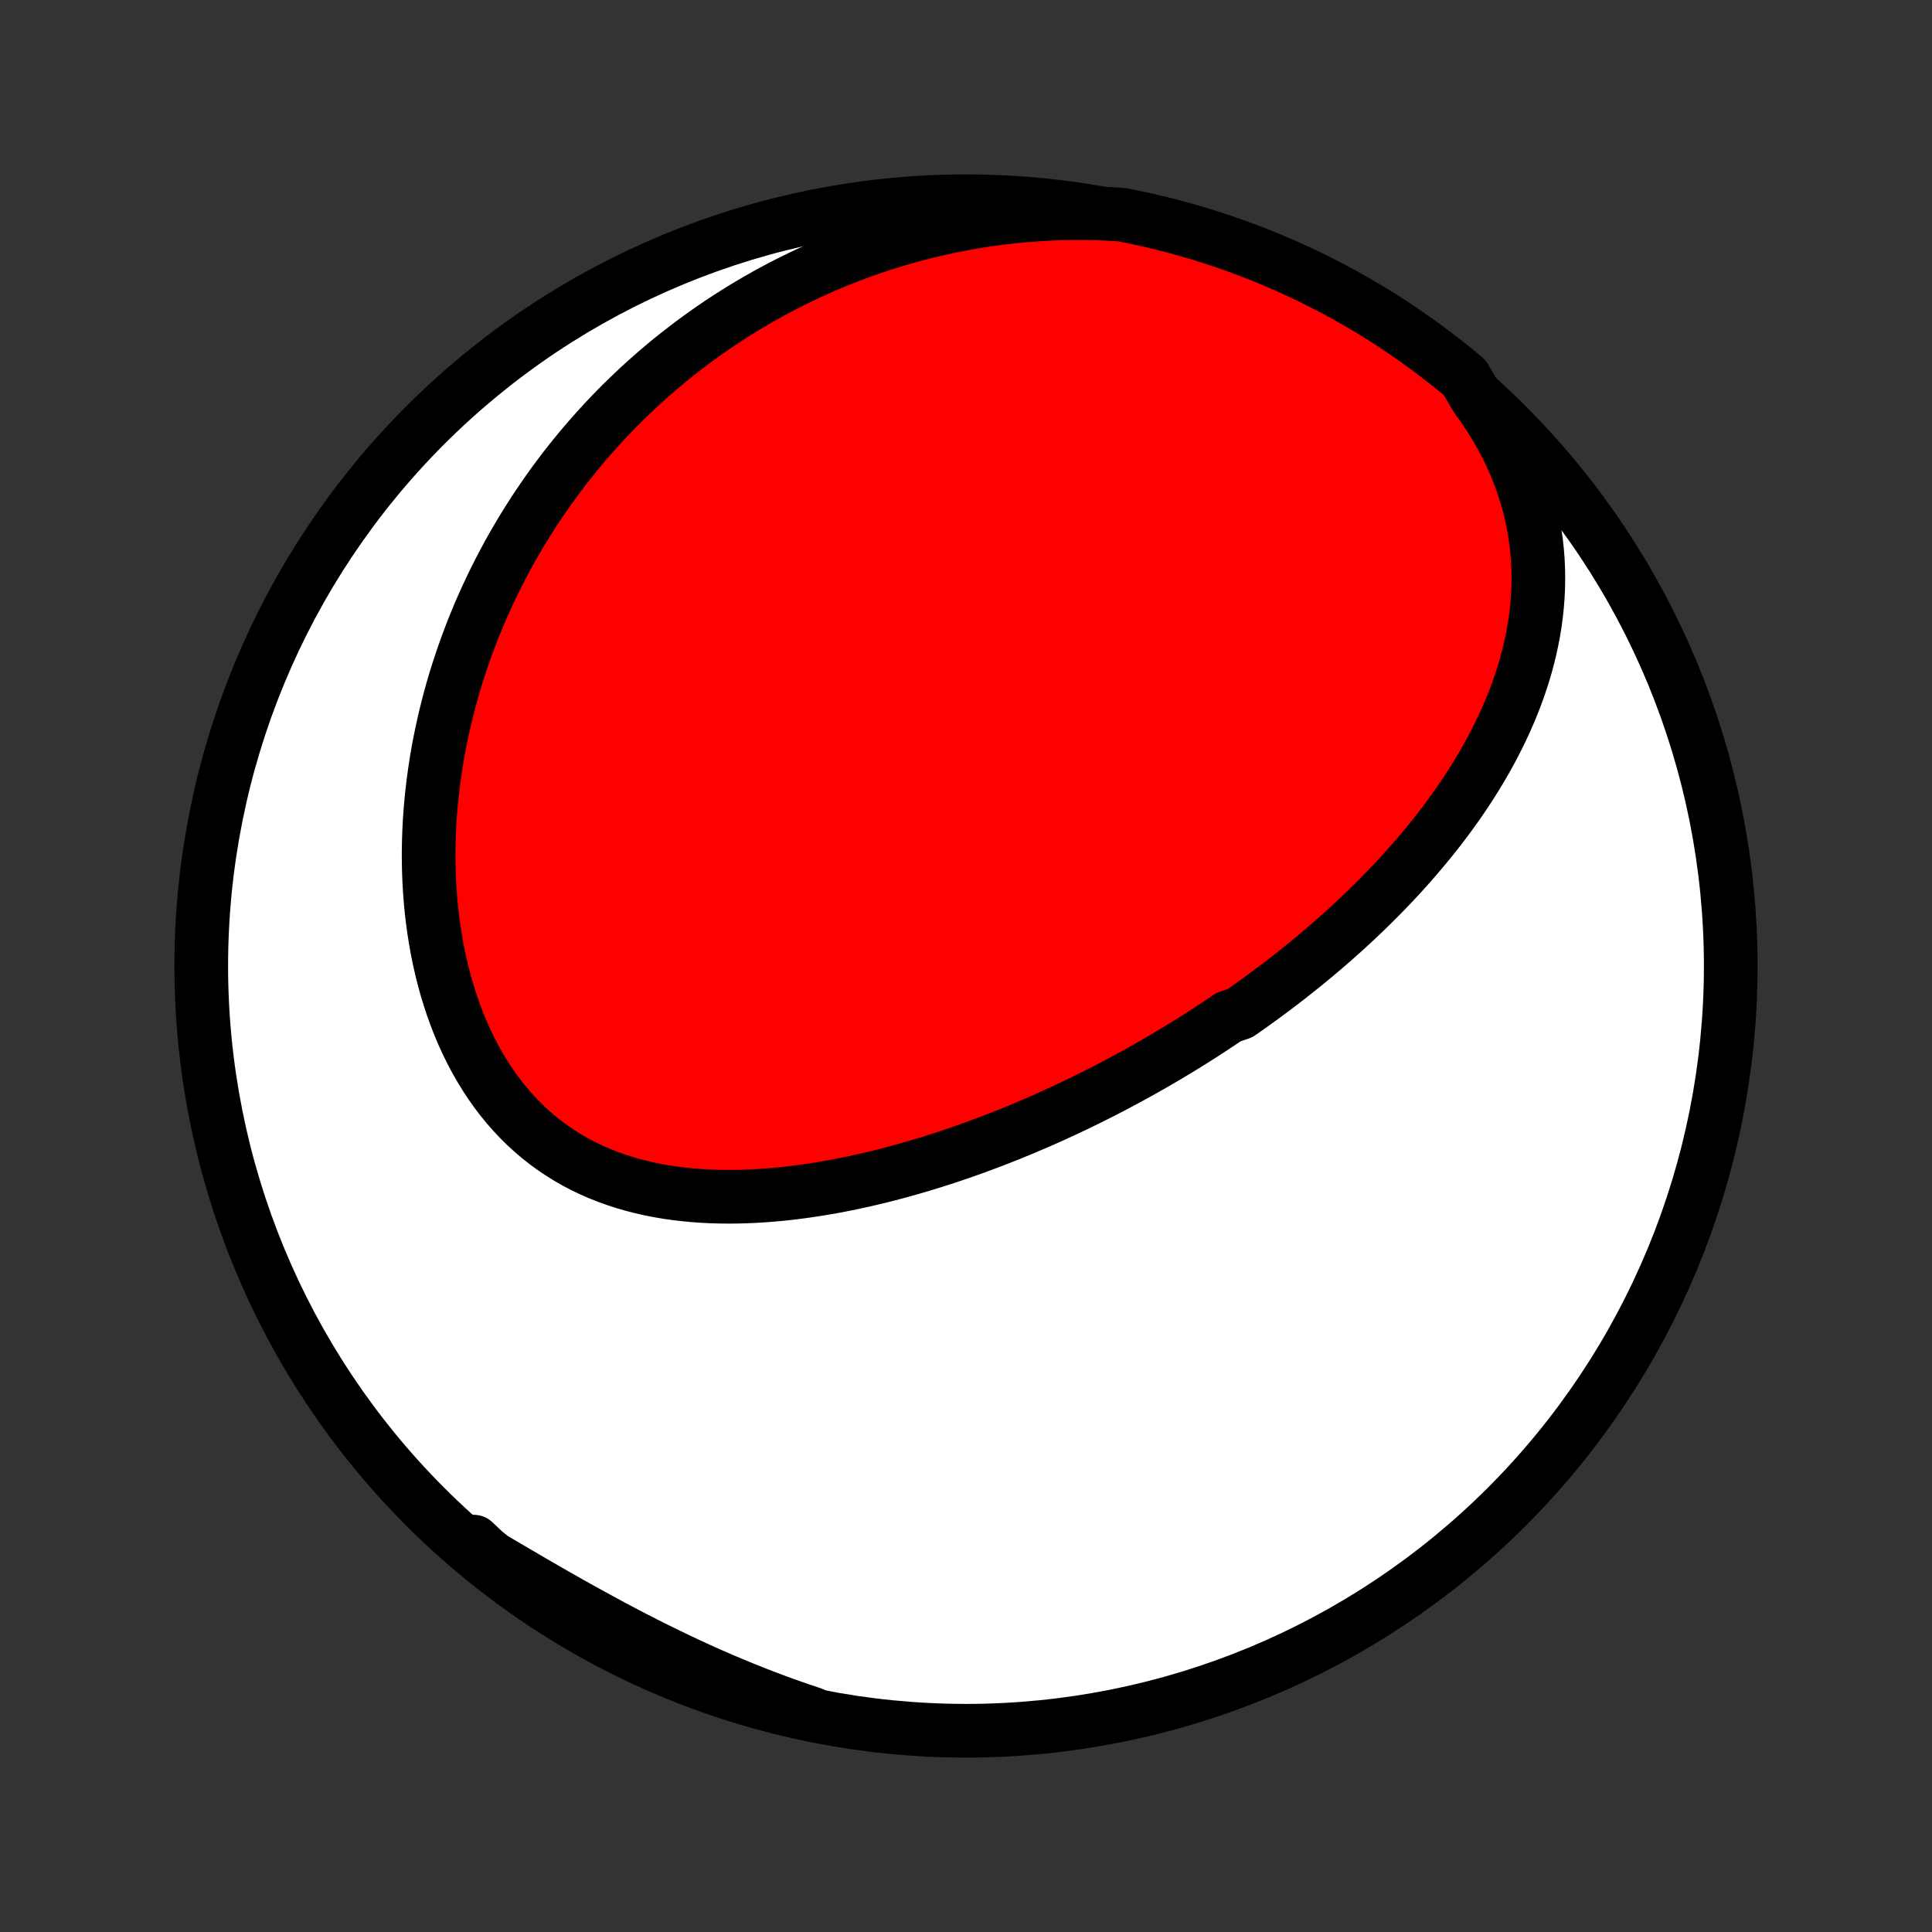 <?xml version="1.0" encoding="utf-8" standalone="no"?>
<!DOCTYPE svg PUBLIC "-//W3C//DTD SVG 1.1//EN"
  "http://www.w3.org/Graphics/SVG/1.1/DTD/svg11.dtd">
<!-- Created with matplotlib (http://matplotlib.org/) -->
<svg height="72pt" version="1.1" viewBox="0 0 72 72" width="72pt" xmlns="http://www.w3.org/2000/svg" xmlns:xlink="http://www.w3.org/1999/xlink">
 <rect x="0" y="0" width="72" height="72" fill="#333333" stroke="none"/>
 <defs>
  <style type="text/css">
*{stroke-linecap:butt;stroke-linejoin:round;}
  </style>
 </defs>
 <g id="figure_1">
  <g id="patch_1">
   <path d="
M0 72
L72 72
L72 0
L0 0
z
" style="fill:none;"/>
  </g>
  <g id="axes_1">
   <g id="PatchCollection_1">
    <defs>
     <path d="
M36 -7.5
C43.558 -7.5 50.808 -10.503 56.153 -15.848
C61.497 -21.192 64.5 -28.442 64.5 -36
C64.5 -43.558 61.497 -50.808 56.153 -56.153
C50.808 -61.497 43.558 -64.5 36 -64.5
C28.442 -64.5 21.192 -61.497 15.848 -56.153
C10.503 -50.808 7.5 -43.558 7.5 -36
C7.5 -28.442 10.503 -21.192 15.848 -15.848
C21.192 -10.503 28.442 -7.5 36 -7.5
z
" id="C0_0_a811fe30f3"/>
     <path d="
M55.017 -57.187
L55.268 -56.839
L55.504 -56.487
L55.725 -56.132
L55.932 -55.774
L56.124 -55.414
L56.3 -55.053
L56.462 -54.691
L56.609 -54.328
L56.742 -53.966
L56.86 -53.603
L56.964 -53.242
L57.054 -52.882
L57.131 -52.523
L57.194 -52.166
L57.245 -51.812
L57.284 -51.46
L57.311 -51.11
L57.326 -50.763
L57.33 -50.42
L57.324 -50.079
L57.307 -49.742
L57.281 -49.408
L57.245 -49.078
L57.201 -48.752
L57.148 -48.429
L57.086 -48.11
L57.017 -47.795
L56.941 -47.484
L56.858 -47.177
L56.768 -46.873
L56.671 -46.574
L56.569 -46.278
L56.461 -45.986
L56.348 -45.698
L56.229 -45.414
L56.106 -45.133
L55.978 -44.857
L55.846 -44.584
L55.71 -44.315
L55.57 -44.049
L55.427 -43.787
L55.28 -43.529
L55.129 -43.274
L54.976 -43.022
L54.82 -42.774
L54.661 -42.53
L54.499 -42.288
L54.336 -42.05
L54.169 -41.815
L54.001 -41.583
L53.831 -41.354
L53.658 -41.128
L53.484 -40.905
L53.308 -40.685
L53.13 -40.468
L52.951 -40.254
L52.77 -40.042
L52.588 -39.833
L52.405 -39.626
L52.22 -39.422
L52.034 -39.221
L51.847 -39.022
L51.658 -38.825
L51.469 -38.631
L51.278 -38.439
L51.087 -38.249
L50.894 -38.061
L50.7 -37.876
L50.506 -37.692
L50.31 -37.511
L50.114 -37.331
L49.916 -37.154
L49.718 -36.978
L49.519 -36.804
L49.319 -36.632
L49.118 -36.462
L48.917 -36.294
L48.714 -36.127
L48.511 -35.962
L48.306 -35.798
L48.101 -35.636
L47.895 -35.475
L47.688 -35.316
L47.48 -35.159
L47.271 -35.003
L47.061 -34.848
L46.85 -34.695
L46.639 -34.543
L46.426 -34.392
L46.212 -34.243
L45.781 -34.095
L45.564 -33.948
L45.346 -33.802
L45.127 -33.658
L44.907 -33.514
L44.685 -33.372
L44.462 -33.231
L44.238 -33.091
L44.013 -32.953
L43.786 -32.815
L43.558 -32.678
L43.329 -32.543
L43.098 -32.408
L42.866 -32.275
L42.632 -32.143
L42.397 -32.011
L42.16 -31.881
L41.922 -31.752
L41.682 -31.624
L41.441 -31.496
L41.197 -31.37
L40.953 -31.245
L40.706 -31.121
L40.457 -30.998
L40.207 -30.877
L39.955 -30.756
L39.701 -30.636
L39.445 -30.518
L39.187 -30.4
L38.928 -30.284
L38.666 -30.169
L38.402 -30.056
L38.136 -29.943
L37.868 -29.832
L37.598 -29.722
L37.325 -29.614
L37.051 -29.507
L36.774 -29.402
L36.495 -29.298
L36.214 -29.196
L35.931 -29.095
L35.645 -28.997
L35.358 -28.899
L35.068 -28.805
L34.775 -28.711
L34.481 -28.62
L34.184 -28.532
L33.885 -28.445
L33.584 -28.361
L33.28 -28.279
L32.975 -28.2
L32.667 -28.124
L32.357 -28.05
L32.045 -27.98
L31.732 -27.912
L31.416 -27.848
L31.098 -27.787
L30.779 -27.73
L30.458 -27.677
L30.135 -27.628
L29.811 -27.583
L29.486 -27.542
L29.159 -27.506
L28.831 -27.475
L28.502 -27.449
L28.172 -27.428
L27.842 -27.413
L27.511 -27.403
L27.18 -27.4
L26.849 -27.403
L26.518 -27.412
L26.187 -27.428
L25.857 -27.452
L25.528 -27.483
L25.2 -27.521
L24.873 -27.568
L24.549 -27.623
L24.226 -27.686
L23.905 -27.759
L23.587 -27.84
L23.272 -27.931
L22.961 -28.032
L22.653 -28.142
L22.349 -28.262
L22.049 -28.393
L21.754 -28.534
L21.464 -28.686
L21.179 -28.848
L20.9 -29.021
L20.627 -29.204
L20.36 -29.398
L20.099 -29.603
L19.846 -29.818
L19.599 -30.044
L19.36 -30.28
L19.128 -30.525
L18.904 -30.781
L18.688 -31.045
L18.48 -31.319
L18.28 -31.602
L18.089 -31.893
L17.906 -32.192
L17.731 -32.498
L17.565 -32.812
L17.407 -33.132
L17.258 -33.458
L17.118 -33.79
L16.986 -34.128
L16.863 -34.47
L16.748 -34.817
L16.641 -35.168
L16.543 -35.523
L16.453 -35.88
L16.371 -36.241
L16.297 -36.604
L16.232 -36.968
L16.174 -37.335
L16.123 -37.703
L16.08 -38.072
L16.045 -38.441
L16.017 -38.811
L15.996 -39.181
L15.982 -39.55
L15.975 -39.919
L15.974 -40.288
L15.981 -40.656
L15.993 -41.022
L16.012 -41.388
L16.037 -41.752
L16.068 -42.114
L16.105 -42.474
L16.148 -42.833
L16.196 -43.189
L16.249 -43.544
L16.308 -43.896
L16.372 -44.246
L16.442 -44.593
L16.516 -44.938
L16.595 -45.28
L16.679 -45.62
L16.767 -45.957
L16.86 -46.291
L16.957 -46.623
L17.059 -46.952
L17.165 -47.277
L17.275 -47.6
L17.389 -47.92
L17.507 -48.237
L17.629 -48.552
L17.755 -48.863
L17.884 -49.172
L18.018 -49.477
L18.155 -49.779
L18.295 -50.079
L18.439 -50.376
L18.587 -50.67
L18.738 -50.961
L18.892 -51.249
L19.049 -51.534
L19.21 -51.816
L19.375 -52.096
L19.542 -52.372
L19.713 -52.646
L19.887 -52.917
L20.064 -53.185
L20.244 -53.45
L20.427 -53.713
L20.613 -53.973
L20.803 -54.23
L20.996 -54.485
L21.191 -54.737
L21.39 -54.986
L21.592 -55.232
L21.797 -55.476
L22.006 -55.717
L22.217 -55.955
L22.432 -56.191
L22.649 -56.424
L22.87 -56.655
L23.094 -56.883
L23.322 -57.108
L23.552 -57.33
L23.786 -57.55
L24.023 -57.768
L24.264 -57.982
L24.507 -58.194
L24.754 -58.403
L25.005 -58.61
L25.259 -58.813
L25.517 -59.014
L25.778 -59.213
L26.042 -59.408
L26.311 -59.601
L26.583 -59.79
L26.858 -59.977
L27.138 -60.161
L27.421 -60.342
L27.708 -60.519
L27.999 -60.694
L28.293 -60.865
L28.592 -61.033
L28.895 -61.198
L29.202 -61.36
L29.513 -61.518
L29.828 -61.672
L30.147 -61.823
L30.471 -61.97
L30.799 -62.114
L31.131 -62.253
L31.467 -62.388
L31.808 -62.519
L32.153 -62.646
L32.503 -62.769
L32.857 -62.887
L33.216 -63
L33.579 -63.109
L33.946 -63.213
L34.319 -63.311
L34.695 -63.404
L35.076 -63.492
L35.462 -63.575
L35.852 -63.651
L36.246 -63.722
L36.645 -63.786
L37.048 -63.844
L37.455 -63.895
L37.867 -63.94
L38.282 -63.978
L38.702 -64.009
L39.125 -64.032
L39.552 -64.047
L39.983 -64.055
L40.416 -64.055
L40.853 -64.046
L41.293 -64.029
L41.782 -64.003
L42.268 -63.907
L42.752 -63.802
L43.234 -63.689
L43.714 -63.567
L44.192 -63.436
L44.667 -63.297
L45.139 -63.15
L45.609 -62.995
L46.076 -62.831
L46.54 -62.659
L47 -62.48
L47.458 -62.291
L47.911 -62.096
L48.361 -61.892
L48.807 -61.68
L49.25 -61.46
L49.688 -61.233
L50.123 -60.998
L50.552 -60.755
L50.978 -60.505
L51.399 -60.247
L51.815 -59.982
L52.226 -59.709
L52.633 -59.43
L53.034 -59.143
L53.43 -58.849
L53.821 -58.548
L54.207 -58.241
L54.587 -57.926
z
" id="C0_1_b612fbf02c"/>
     <path d="
M30.284 -8.13
L29.862 -8.272
L29.44 -8.418
L29.018 -8.57
L28.597 -8.727
L28.176 -8.89
L27.755 -9.057
L27.335 -9.23
L26.916 -9.407
L26.498 -9.589
L26.08 -9.776
L25.664 -9.967
L25.249 -10.162
L24.835 -10.362
L24.422 -10.565
L24.011 -10.771
L23.601 -10.981
L23.193 -11.194
L22.787 -11.409
L22.383 -11.628
L21.98 -11.848
L21.58 -12.07
L21.181 -12.293
L20.785 -12.518
L20.39 -12.744
L19.998 -12.97
L19.608 -13.197
L19.221 -13.424
L18.835 -13.65
L18.452 -13.876
L18.071 -14.101
L17.693 -14.325
L17.661 -14.547
L18.044 -14.184
L18.433 -13.868
L18.828 -13.558
L19.227 -13.255
L19.632 -12.958
L20.041 -12.669
L20.456 -12.387
L20.875 -12.112
L21.299 -11.845
L21.727 -11.584
L22.16 -11.331
L22.597 -11.086
L23.038 -10.848
L23.483 -10.618
L23.932 -10.396
L24.384 -10.181
L24.84 -9.975
L25.299 -9.776
L25.762 -9.585
L26.228 -9.402
L26.697 -9.228
L27.168 -9.061
L27.642 -8.903
L28.119 -8.753
L28.599 -8.611
L29.08 -8.478
L29.564 -8.353
z
" id="C0_2_97d12fa8cb"/>
    </defs>
    <g clip-path="url(#p1bffca34e9)">
     <use style="fill:#ffffff;stroke:#000000;stroke-width:2.0;" x="0.0" xlink:href="#C0_0_a811fe30f3" y="72.0"/>
    </g>
    <g clip-path="url(#p1bffca34e9)">
     <use style="fill:#ff0000;stroke:#000000;stroke-width:2.0;" x="0.0" xlink:href="#C0_1_b612fbf02c" y="72.0"/>
    </g>
    <g clip-path="url(#p1bffca34e9)">
     <use style="fill:#ff0000;stroke:#000000;stroke-width:2.0;" x="0.0" xlink:href="#C0_2_97d12fa8cb" y="72.0"/>
    </g>
   </g>
  </g>
 </g>
 <defs>
  <clipPath id="p1bffca34e9">
   <rect height="72.0" width="72.0" x="0.0" y="0.0"/>
  </clipPath>
 </defs>
</svg>
